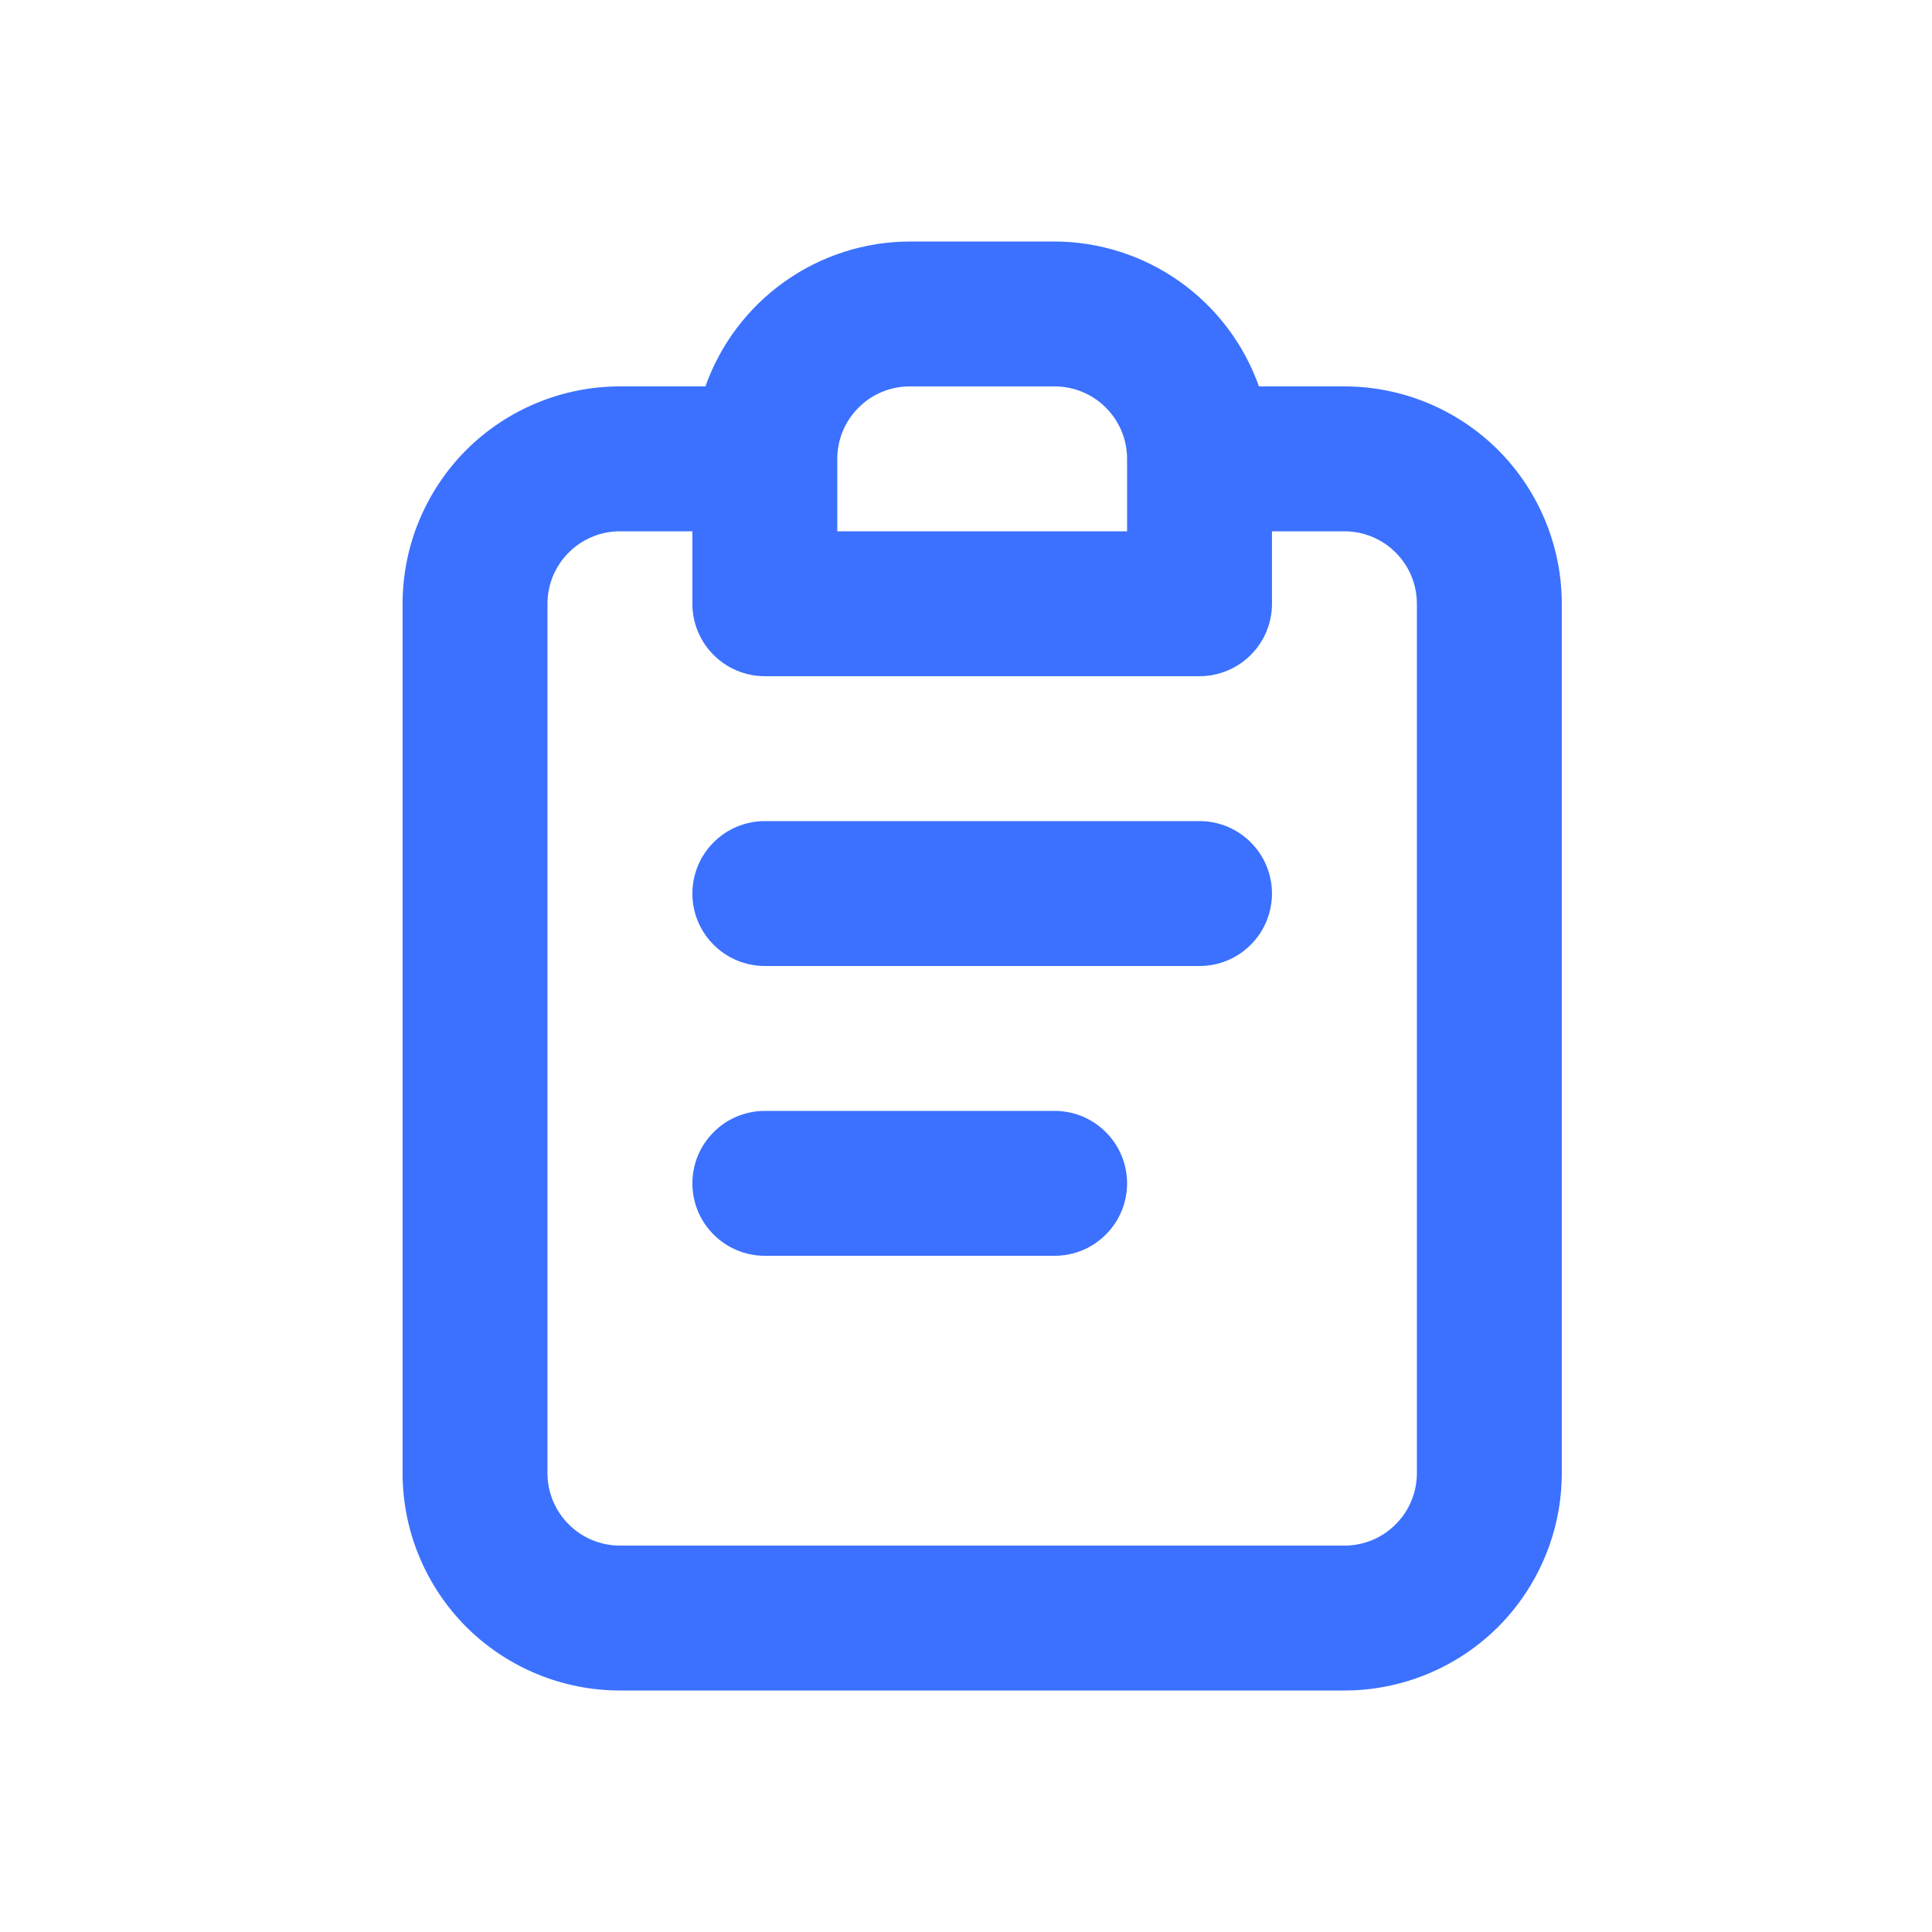<svg width="16" height="16" viewBox="0 0 16 16" fill="none" xmlns="http://www.w3.org/2000/svg">
<g id="book">
<path id="Vector" d="M8.734 9.2H6.334C6.175 9.2 6.022 9.263 5.91 9.376C5.797 9.488 5.734 9.641 5.734 9.8C5.734 9.959 5.797 10.112 5.91 10.224C6.022 10.337 6.175 10.4 6.334 10.4H8.734C8.893 10.4 9.046 10.337 9.158 10.224C9.271 10.112 9.334 9.959 9.334 9.8C9.334 9.641 9.271 9.488 9.158 9.376C9.046 9.263 8.893 9.2 8.734 9.2ZM11.134 3.2H10.426C10.302 2.85 10.073 2.547 9.77 2.332C9.467 2.117 9.105 2.001 8.734 2H7.534C7.163 2.001 6.801 2.117 6.498 2.332C6.195 2.547 5.966 2.85 5.842 3.2H5.134C4.657 3.2 4.199 3.39 3.861 3.727C3.524 4.065 3.334 4.523 3.334 5V12.2C3.334 12.677 3.524 13.135 3.861 13.473C4.199 13.81 4.657 14 5.134 14H11.134C11.611 14 12.069 13.81 12.407 13.473C12.744 13.135 12.934 12.677 12.934 12.2V5C12.934 4.523 12.744 4.065 12.407 3.727C12.069 3.39 11.611 3.2 11.134 3.2ZM6.934 3.8C6.934 3.641 6.997 3.488 7.11 3.376C7.222 3.263 7.375 3.2 7.534 3.2H8.734C8.893 3.2 9.046 3.263 9.158 3.376C9.271 3.488 9.334 3.641 9.334 3.8V4.4H6.934V3.8ZM11.734 12.2C11.734 12.359 11.671 12.512 11.558 12.624C11.446 12.737 11.293 12.8 11.134 12.8H5.134C4.975 12.8 4.822 12.737 4.71 12.624C4.597 12.512 4.534 12.359 4.534 12.2V5C4.534 4.841 4.597 4.688 4.71 4.576C4.822 4.463 4.975 4.4 5.134 4.4H5.734V5C5.734 5.159 5.797 5.312 5.91 5.424C6.022 5.537 6.175 5.6 6.334 5.6H9.934C10.093 5.6 10.246 5.537 10.358 5.424C10.471 5.312 10.534 5.159 10.534 5V4.4H11.134C11.293 4.4 11.446 4.463 11.558 4.576C11.671 4.688 11.734 4.841 11.734 5V12.2ZM9.934 6.8H6.334C6.175 6.8 6.022 6.863 5.91 6.976C5.797 7.088 5.734 7.241 5.734 7.4C5.734 7.559 5.797 7.712 5.91 7.824C6.022 7.937 6.175 8 6.334 8H9.934C10.093 8 10.246 7.937 10.358 7.824C10.471 7.712 10.534 7.559 10.534 7.4C10.534 7.241 10.471 7.088 10.358 6.976C10.246 6.863 10.093 6.8 9.934 6.8Z" fill="#3B71FE"/>
</g>
</svg>
